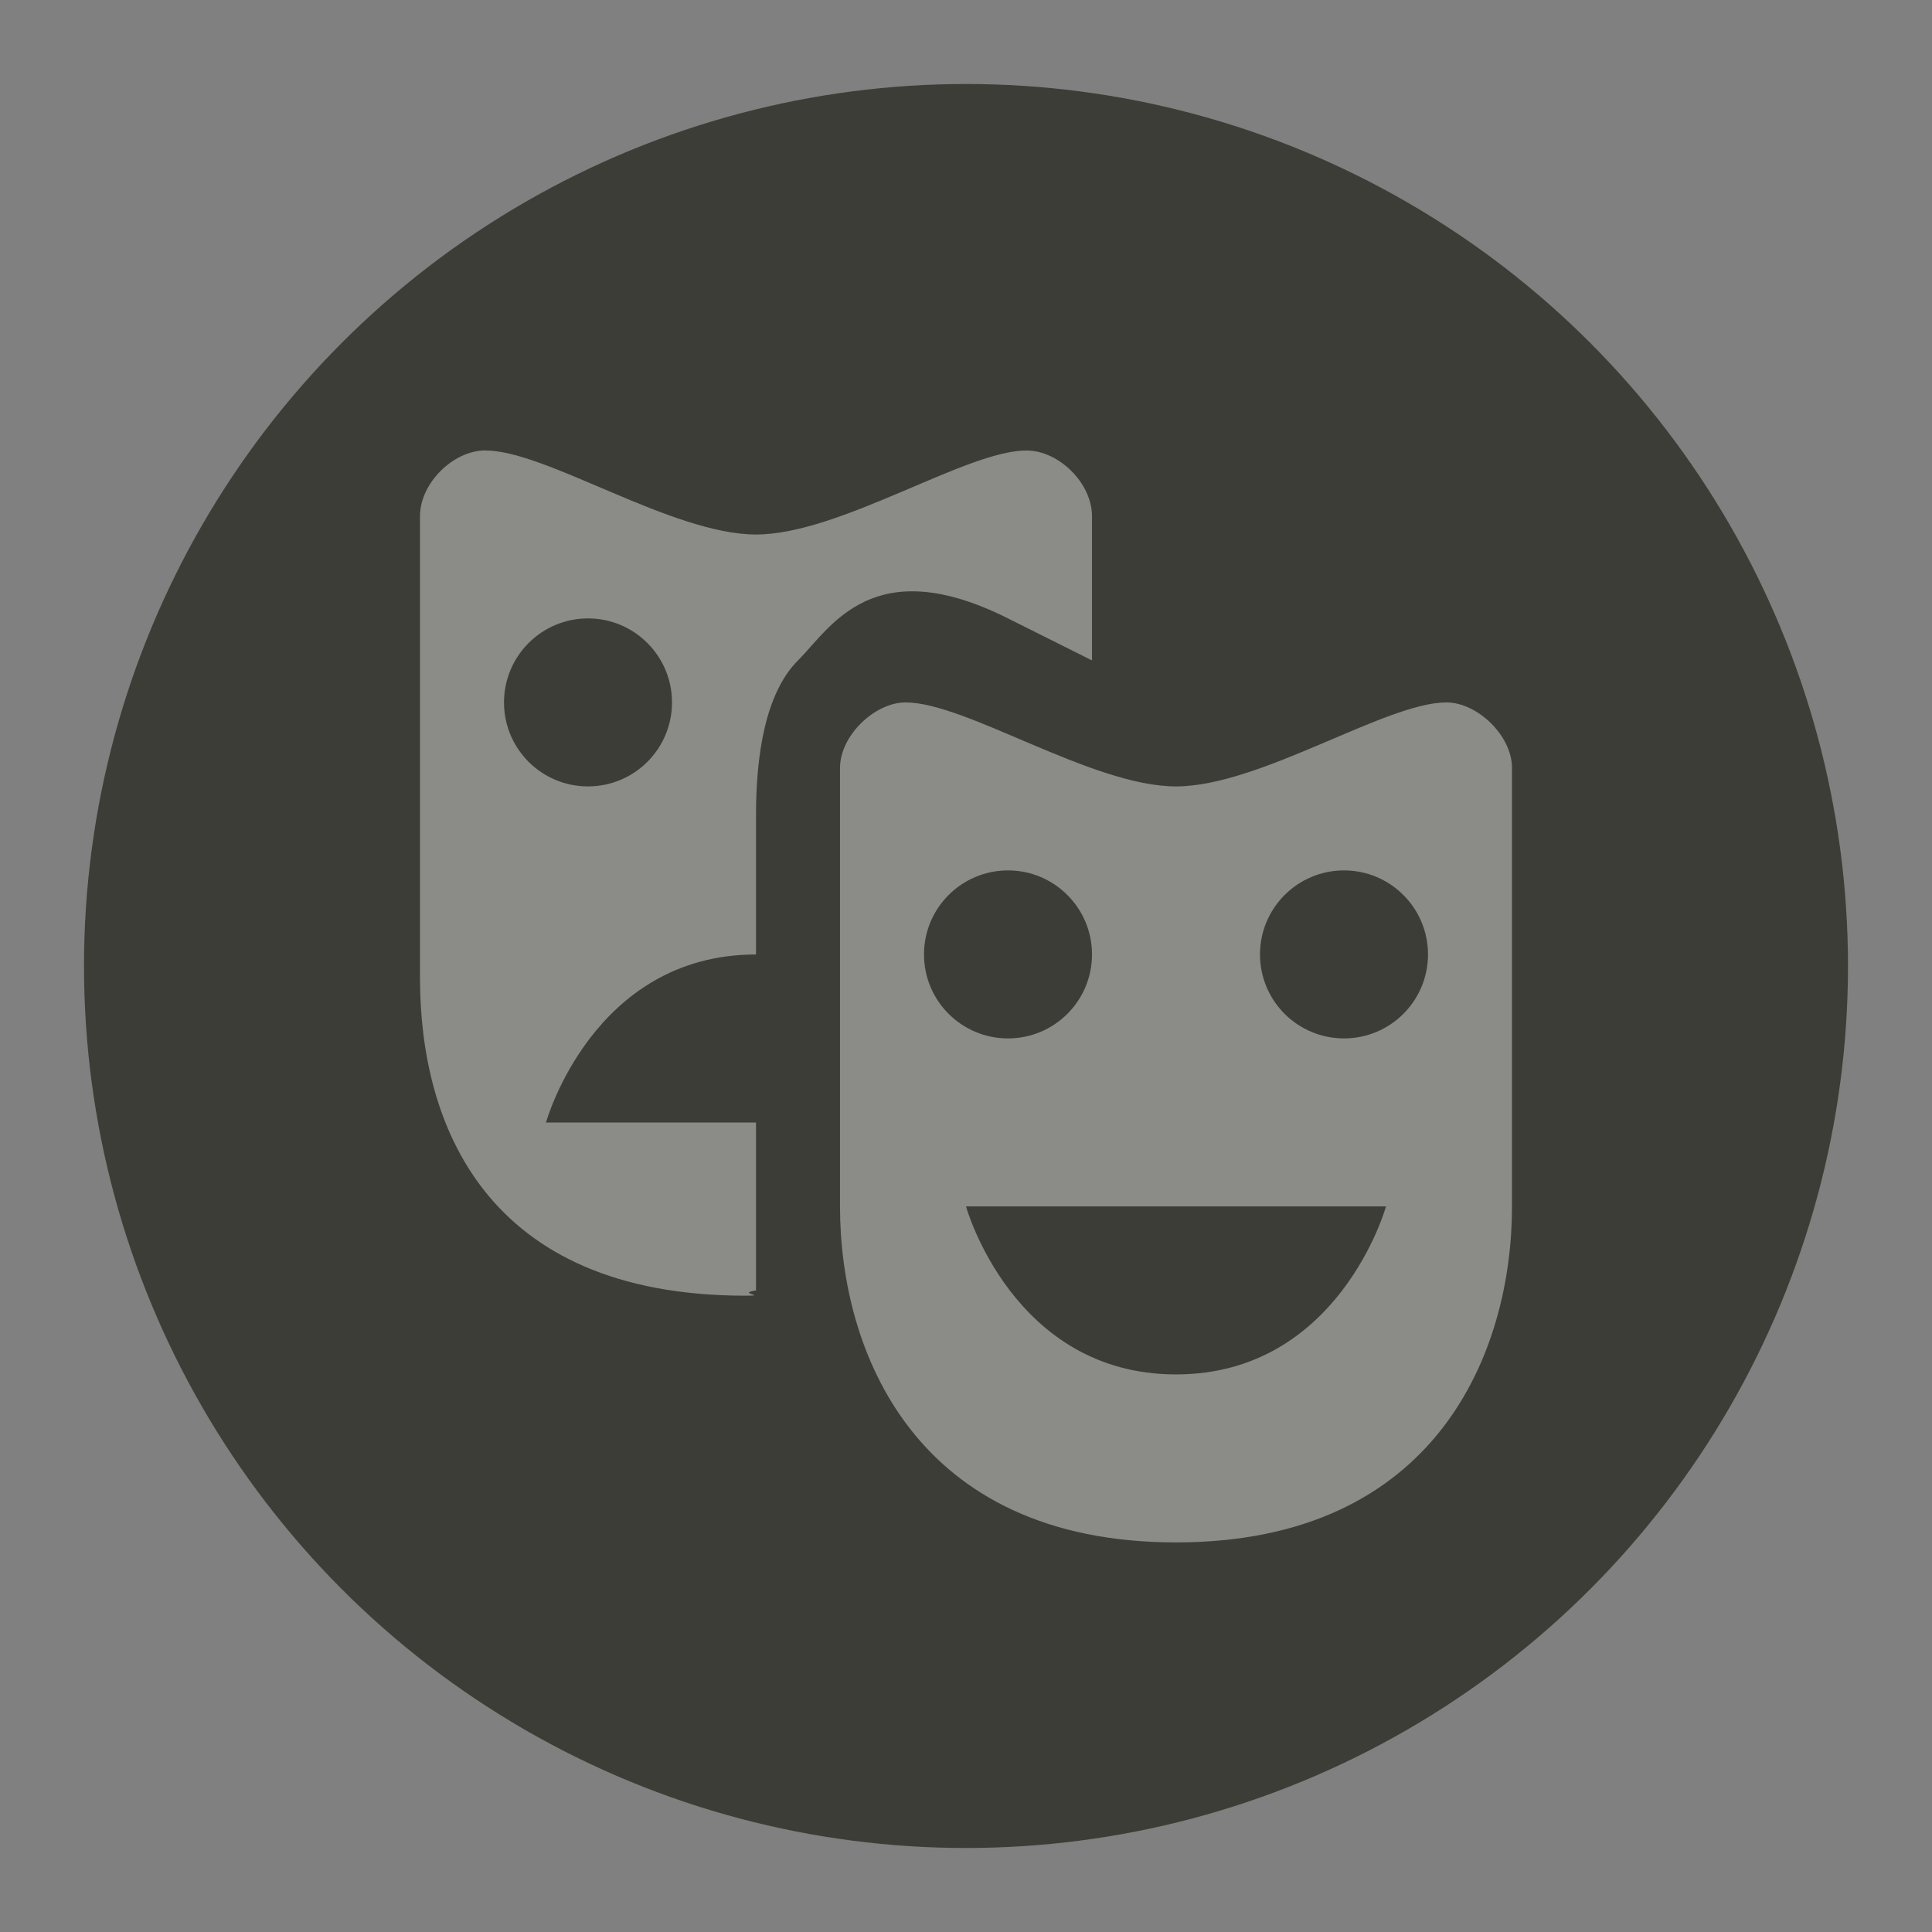 <?xml version="1.0" encoding="UTF-8" standalone="no"?>
<svg width="23px" height="23px" viewBox="0 0 23 23" version="1.1" xmlns="http://www.w3.org/2000/svg" xmlns:xlink="http://www.w3.org/1999/xlink" xmlns:sketch="http://www.bohemiancoding.com/sketch/ns">
    <rect x="0" y="0" width="23" height="23" fill="#808080" stroke="none"/>
    <!-- Generator: Sketch 3.3.3 (12072) - http://www.bohemiancoding.com/sketch -->
    <title>theatre-m</title>
    <desc>Created with Sketch.</desc>
    <defs></defs>
    <g id="POI" stroke="none" stroke-width="1" fill="none" fill-rule="evenodd" sketch:type="MSPage">
        <g id="theatre-m" sketch:type="MSLayerGroup">
            <ellipse id="Oval-1-Copy-41" opacity="0" fill="#000000" sketch:type="MSShapeGroup" cx="11.5" cy="11.5" rx="11.5" ry="11.5"></ellipse>
            <ellipse id="Oval-1-Copy-40" fill="#3D3D37" sketch:type="MSShapeGroup" cx="11.5" cy="11.5" rx="10.5" ry="10.5"></ellipse>
            <path d="M5.781,5.362 C5.392,5.362 5,5.755 5,6.144 L5,11.643 C5,13.367 5.764,15.425 8.875,15.425 C9.154,15.425 8.756,15.398 9,15.363 L9,13.363 L6.5,13.363 C6.5,13.363 7.056,11.363 9,11.363 L9,9.707 C9,8.993 9.11,8.252 9.5,7.862 C9.89,7.472 10.388,6.554 12,7.362 L13,7.862 L13,6.144 C13,5.755 12.608,5.363 12.219,5.363 C11.497,5.363 10,6.363 9,6.363 C8,6.363 6.503,5.363 5.781,5.363 L5.781,5.362 Z M7,7.362 C7.552,7.362 8,7.81 8,8.362 C8,8.915 7.552,9.362 7,9.362 C6.448,9.362 6,8.915 6,8.362 C6,7.81 6.448,7.362 7,7.362 L7,7.362 Z M10.781,8.362 C10.415,8.362 10,8.755 10,9.143 L10,14.362 C10,16.086 10.889,18.362 14,18.362 C17.111,18.362 18,16.086 18,14.362 L18,9.143 C18,8.755 17.585,8.362 17.219,8.362 C16.497,8.362 15,9.362 14,9.362 C13,9.362 11.503,8.362 10.781,8.362 L10.781,8.362 Z M12,10.362 C12.552,10.362 13,10.81 13,11.362 C13,11.915 12.552,12.362 12,12.362 C11.448,12.362 11,11.915 11,11.362 C11,10.81 11.448,10.362 12,10.362 L12,10.362 Z M16,10.362 C16.552,10.362 17,10.81 17,11.362 C17,11.915 16.552,12.362 16,12.362 C15.448,12.362 15,11.915 15,11.362 C15,10.81 15.448,10.362 16,10.362 L16,10.362 Z M11.5,14.362 L14.062,14.362 L16.5,14.362 C16.5,14.362 15.944,16.362 14,16.362 C12.056,16.362 11.5,14.362 11.5,14.362 L11.5,14.362 Z" id="path6342-3-copy" opacity="0.4" fill="#FFFFFF" sketch:type="MSShapeGroup"></path>
        </g>
    </g>
</svg>
